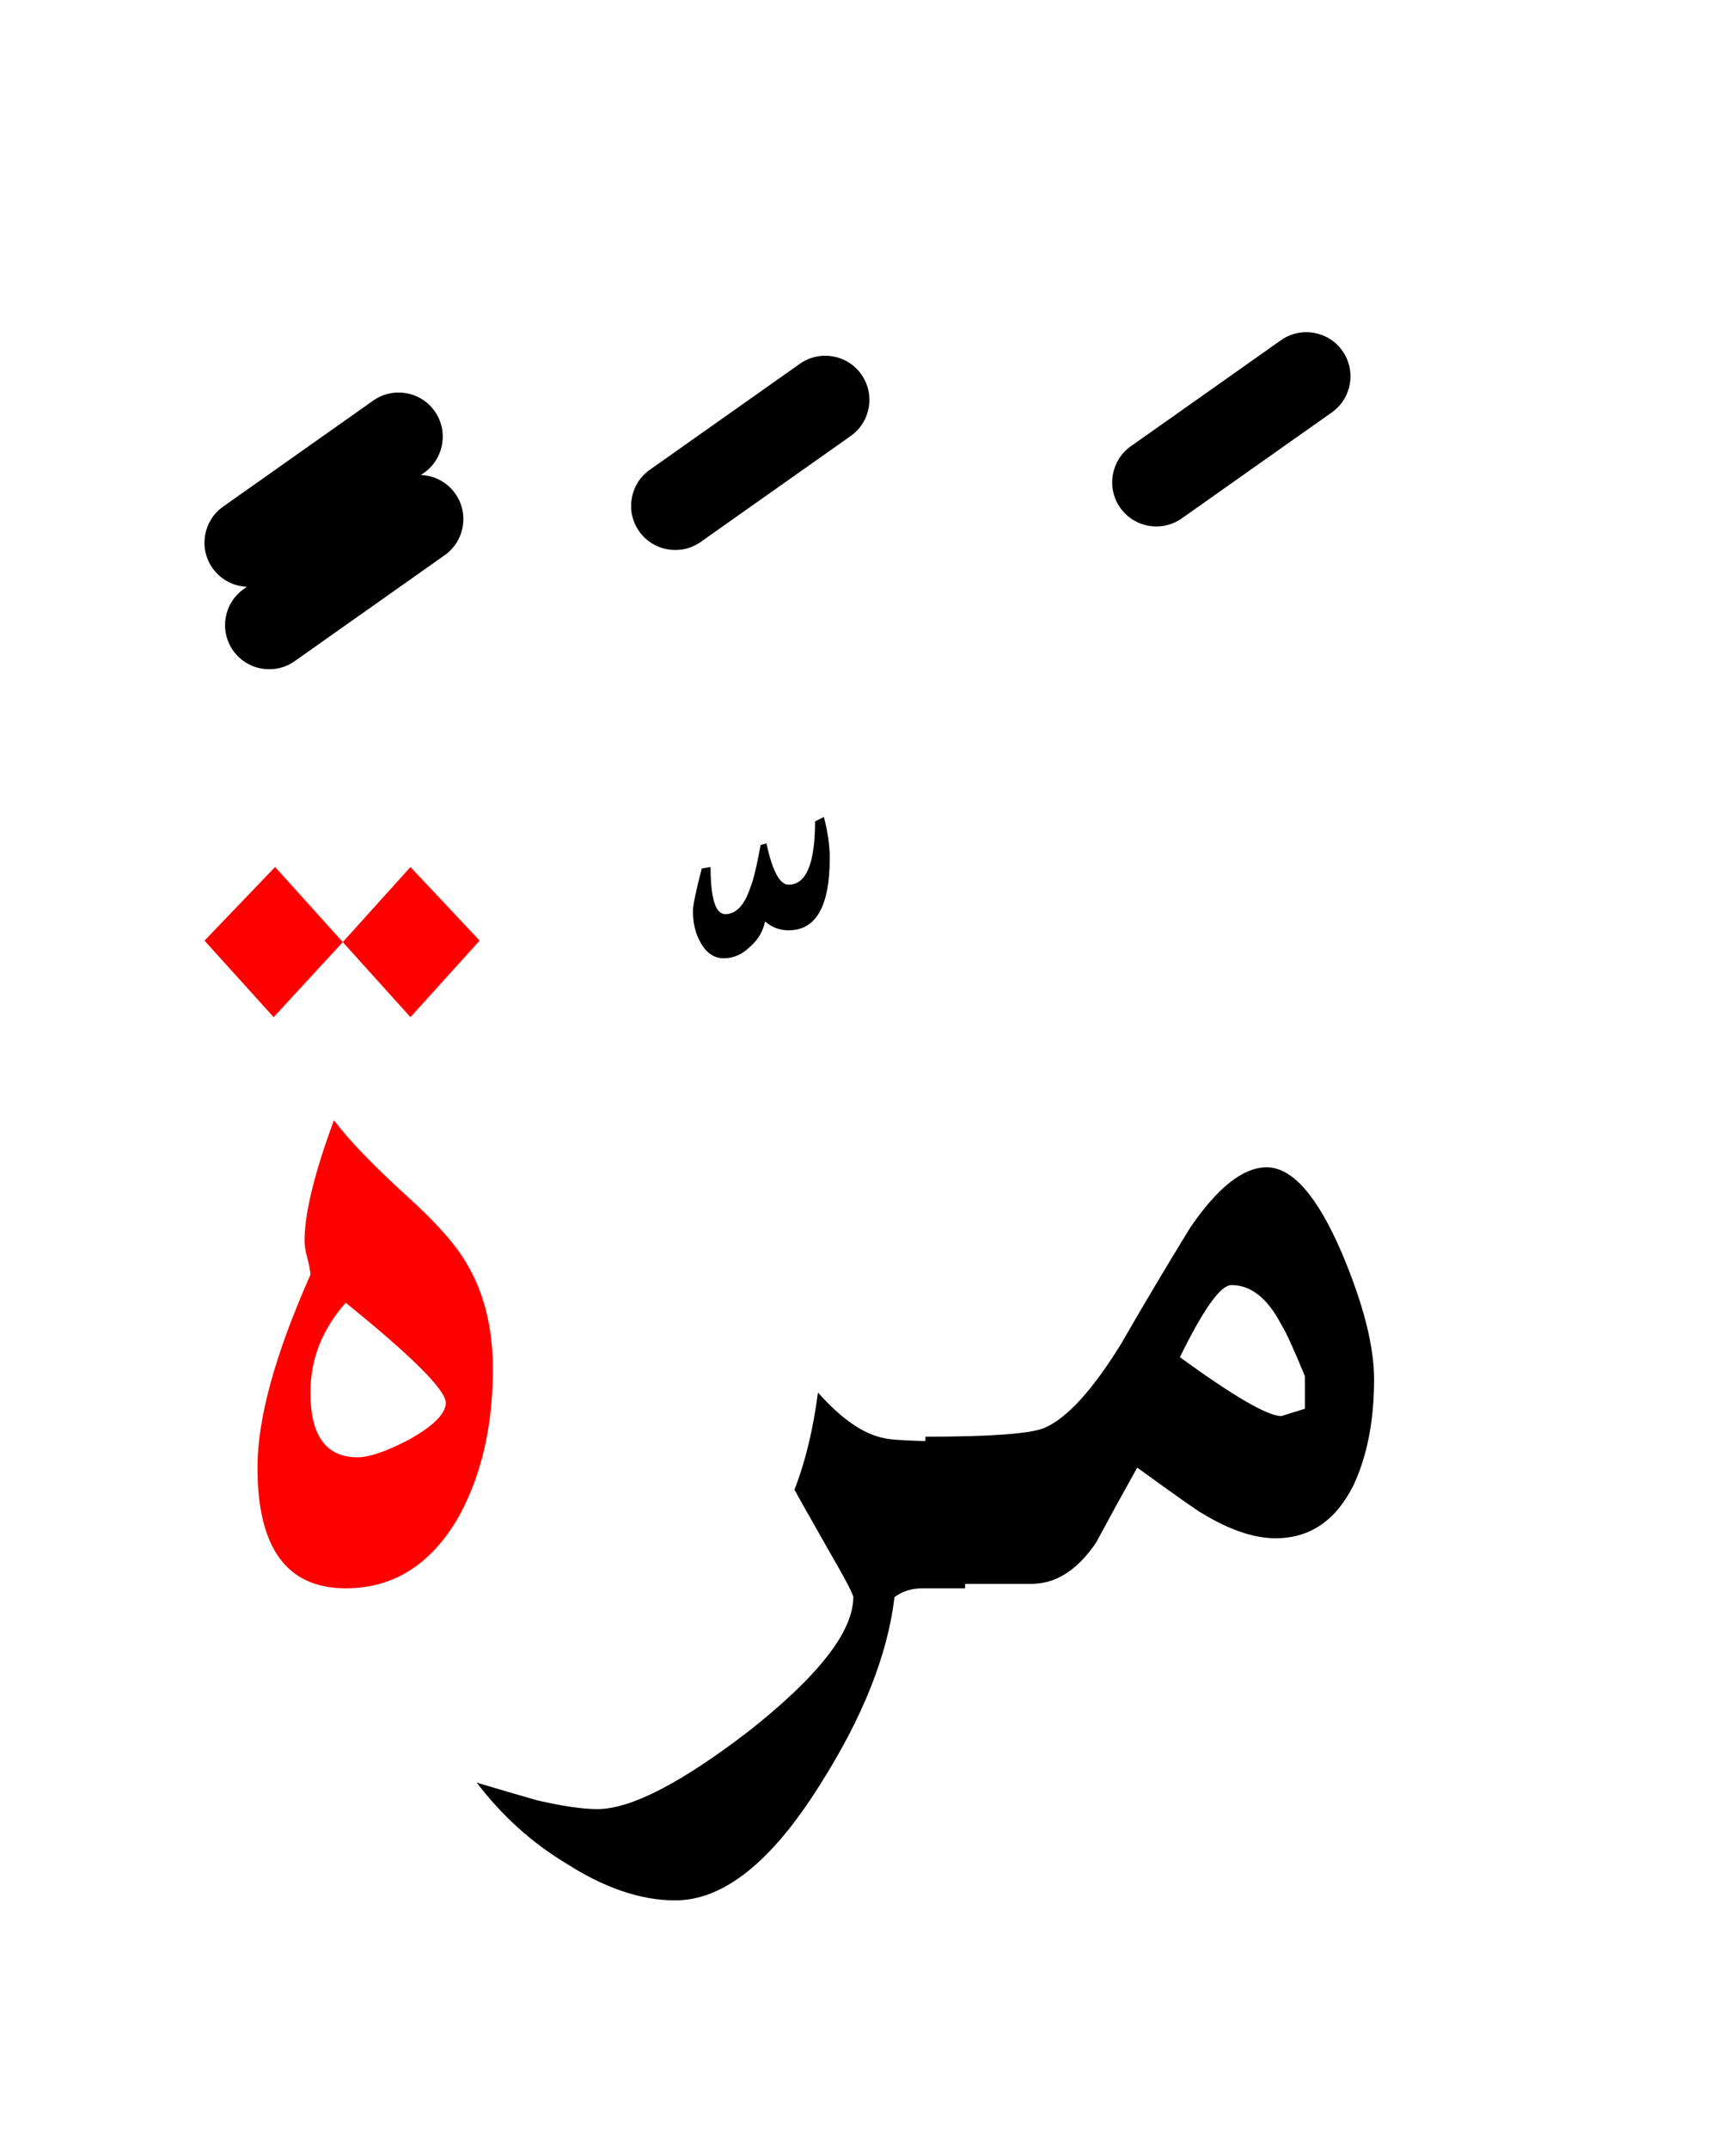 <?xml version="1.0" encoding="UTF-8" standalone="no"?><!DOCTYPE svg PUBLIC "-//W3C//DTD SVG 1.1//EN" "http://www.w3.org/Graphics/SVG/1.1/DTD/svg11.dtd"><svg width="100%" height="100%" viewBox="0 0 59 73" version="1.1" xmlns="http://www.w3.org/2000/svg" xmlns:xlink="http://www.w3.org/1999/xlink" xml:space="preserve" xmlns:serif="http://www.serif.com/" style="fill-rule:evenodd;clip-rule:evenodd;stroke-linejoin:round;stroke-miterlimit:2;"><g><path d="M46,50.45c0.467,-1 0.7,-2.2 0.7,-3.6c0,-1.133 -0.367,-2.567 -1.1,-4.3c-0.833,-1.933 -1.683,-2.9 -2.55,-2.9c-0.8,-0 -1.667,0.683 -2.6,2.05c-0.8,1.3 -1.583,2.617 -2.35,3.95c-0.967,1.567 -1.833,2.517 -2.6,2.85c-0.467,0.2 -1.817,0.3 -4.05,0.3l0,0.15c-0.776,-0.022 -1.243,-0.055 -1.4,-0.1c-0.7,-0.133 -1.45,-0.65 -2.25,-1.55c-0.167,1.267 -0.433,2.367 -0.8,3.3c0.033,0.067 0.4,0.717 1.1,1.95c0.6,1.033 0.9,1.6 0.9,1.7c0,1.167 -1.183,2.683 -3.55,4.55c-2.3,1.767 -4.017,2.65 -5.15,2.65c-0.5,-0 -1.183,-0.1 -2.05,-0.3c-0.7,-0.2 -1.383,-0.4 -2.05,-0.6c0.867,1.133 1.883,2.05 3.05,2.75c1.3,0.833 2.533,1.25 3.7,1.25c1.633,0 3.267,-1.3 4.9,-3.9c1.467,-2.3 2.317,-4.433 2.55,-6.4c0.267,-0.2 0.583,-0.3 0.95,-0.3l1.45,-0l-0,-0.15l2.25,-0c0.833,-0 1.567,-0.467 2.2,-1.4c0.467,-0.867 0.933,-1.717 1.4,-2.55c1.333,0.967 2.067,1.483 2.2,1.55c0.933,0.567 1.767,0.85 2.5,0.85c1.167,-0 2.05,-0.6 2.65,-1.8Zm-1.65,-3.7l0,1.1l-0.8,0.25c-0.467,0 -1.617,-0.667 -3.45,-2c0.8,-1.633 1.383,-2.45 1.75,-2.45c0.667,-0 1.233,0.45 1.7,1.35c0.167,0.267 0.433,0.85 0.8,1.75Z"/><path d="M28,27.75l-0.3,0.15c0,1.433 -0.3,2.15 -0.9,2.15c-0.3,0 -0.55,-0.467 -0.75,-1.4l-0.2,0.05c-0.133,0.733 -0.25,1.217 -0.35,1.45c-0.2,0.6 -0.483,0.9 -0.85,0.9c-0.333,0 -0.5,-0.533 -0.5,-1.6l-0.3,0.05c-0.2,0.767 -0.3,1.25 -0.3,1.45c-0,0.4 0.083,0.75 0.25,1.05c0.2,0.367 0.467,0.55 0.8,0.55c0.333,0 0.633,-0.133 0.9,-0.4c0.267,-0.233 0.433,-0.517 0.5,-0.85c0.233,0.2 0.5,0.3 0.8,0.3c0.933,0 1.4,-0.817 1.4,-2.45c0,-0.433 -0.067,-0.9 -0.2,-1.4Z"/><path d="M13.8,40.6c-1.133,-1.033 -1.95,-1.883 -2.45,-2.55c-0.667,1.8 -1,3.167 -1,4.1c0,0.167 0.033,0.367 0.1,0.6c0.067,0.267 0.1,0.45 0.1,0.55c-1.2,2.7 -1.8,4.883 -1.8,6.55c0,2.733 1,4.1 3,4.1c1.633,-0 2.917,-0.817 3.85,-2.45c0.767,-1.4 1.15,-3.067 1.15,-5c0,-1.4 -0.3,-2.6 -0.9,-3.6c-0.367,-0.633 -1.05,-1.4 -2.05,-2.3Zm1.35,7.05c-0,0.367 -0.417,0.783 -1.25,1.25c-0.767,0.4 -1.35,0.6 -1.75,0.6c-1.067,0 -1.6,-0.733 -1.6,-2.2c-0,-1.133 0.4,-2.15 1.2,-3.05c2.267,1.833 3.4,2.967 3.4,3.4Z" style="fill:#f00;"/><path d="M16.3,31.95l-2.35,-2.5l-2.3,2.55l2.3,2.55l2.35,-2.6Z" style="fill:#f00;"/><path d="M11.65,32l-2.3,-2.55l-2.4,2.5l2.35,2.6l2.35,-2.55Z" style="fill:#f00;"/><path d="M8.391,19.931c-0.45,-0.017 -0.888,-0.237 -1.168,-0.633c-0.477,-0.677 -0.316,-1.613 0.361,-2.091l5.1,-3.6c0.676,-0.477 1.613,-0.316 2.09,0.361c0.477,0.676 0.316,1.613 -0.36,2.09l-0.108,0.076c0.45,0.018 0.888,0.237 1.168,0.634c0.477,0.676 0.316,1.613 -0.36,2.09l-5.1,3.6c-0.677,0.478 -1.613,0.316 -2.091,-0.36c-0.477,-0.677 -0.316,-1.613 0.361,-2.091l0.107,-0.076Z"/><path d="M27.184,12.357l-5.1,3.6c-0.677,0.478 -0.838,1.414 -0.361,2.091c0.478,0.676 1.414,0.838 2.091,0.36l5.1,-3.6c0.676,-0.477 0.837,-1.414 0.36,-2.09c-0.477,-0.677 -1.414,-0.838 -2.09,-0.361Z"/><path d="M43.534,11.557l-5.1,3.6c-0.677,0.478 -0.838,1.414 -0.361,2.091c0.478,0.676 1.414,0.838 2.091,0.36l5.1,-3.6c0.676,-0.477 0.837,-1.414 0.36,-2.09c-0.477,-0.677 -1.414,-0.838 -2.09,-0.361Z"/></g></svg>